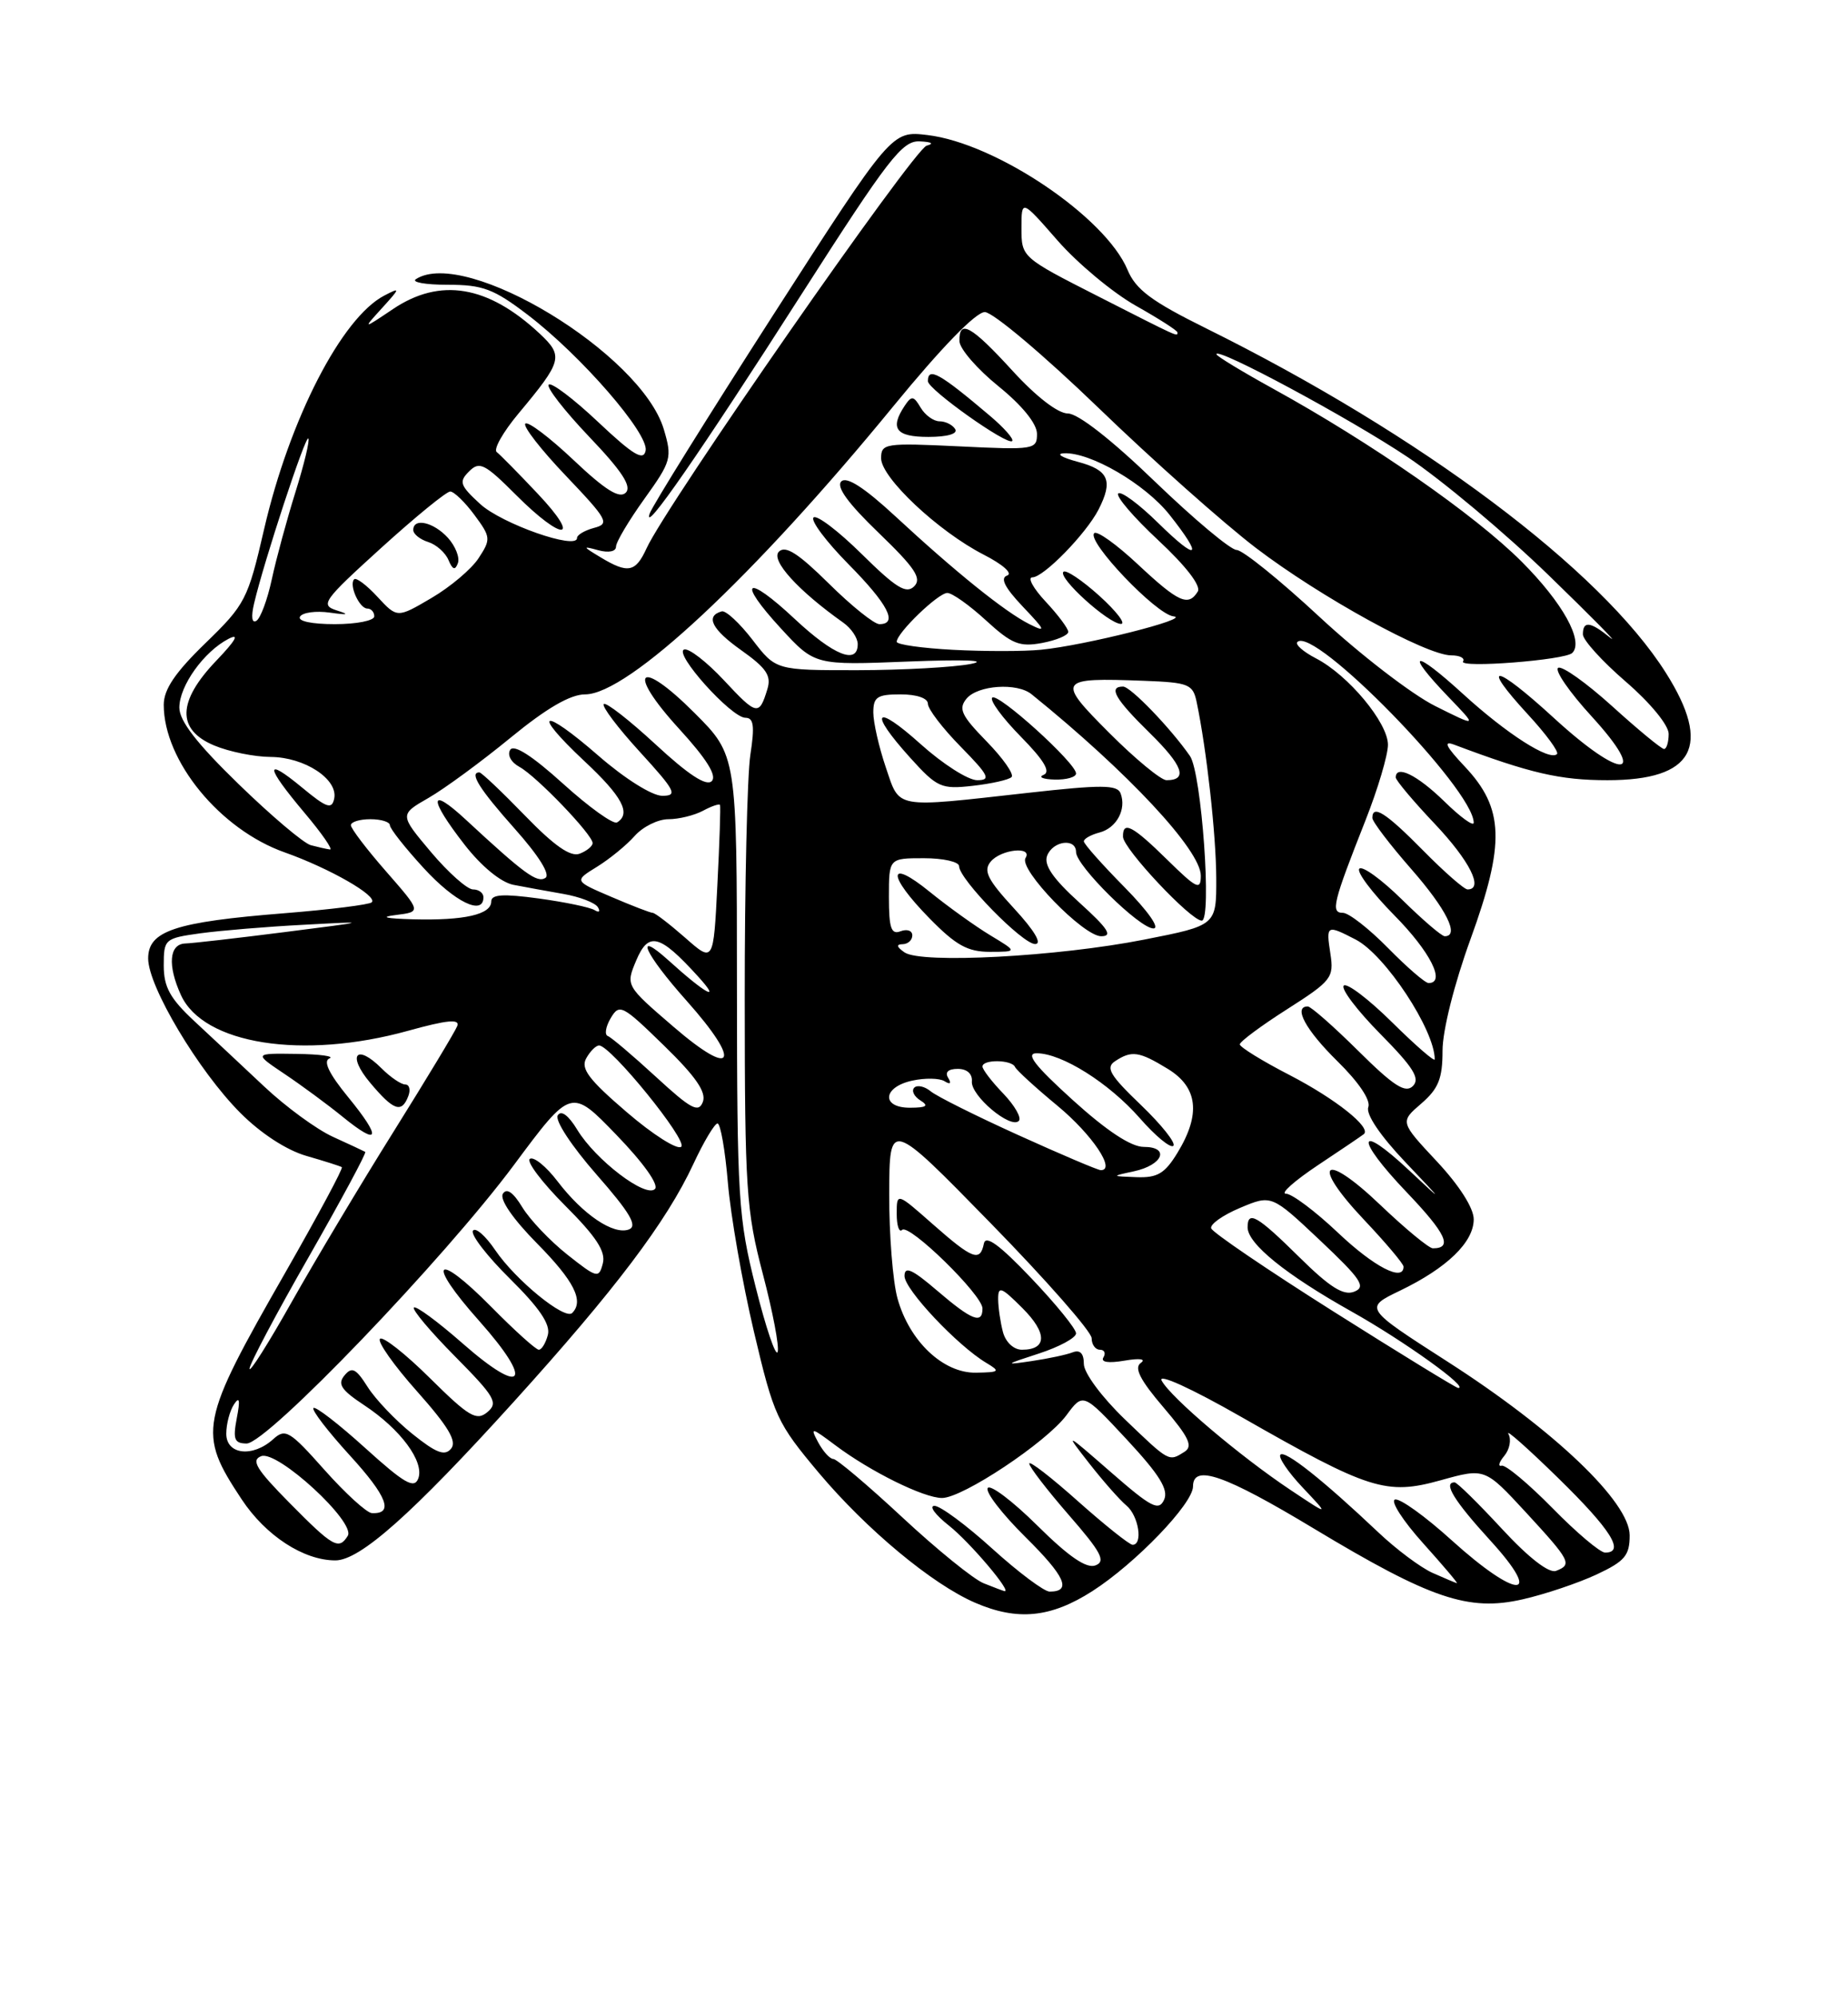 <?xml version="1.0" encoding="UTF-8" standalone="no"?>
<!DOCTYPE svg PUBLIC "-//W3C//DTD SVG 1.1//EN" "http://www.w3.org/Graphics/SVG/1.1/DTD/svg11.dtd" >
<svg xmlns="http://www.w3.org/2000/svg" xmlns:xlink="http://www.w3.org/1999/xlink" version="1.1" viewBox="0 0 237 256">
 <g >
 <path fill="currentColor"
d=" M 140.09 203.94 C 145.63 200.39 153.00 192.73 153.00 190.52 C 153.00 187.61 157.06 189.03 168.50 195.92 C 183.49 204.94 188.33 206.58 195.28 204.99 C 198.15 204.34 202.41 202.90 204.75 201.81 C 208.38 200.11 209.00 199.38 209.00 196.79 C 209.00 192.52 199.34 183.31 185.68 174.55 C 174.93 167.65 174.93 167.65 179.54 165.43 C 185.58 162.52 189.00 159.21 189.00 156.28 C 189.00 154.84 187.15 151.94 184.27 148.86 C 179.54 143.80 179.54 143.80 182.27 141.45 C 184.48 139.54 185.00 138.25 185.00 134.67 C 185.00 132.09 186.50 126.12 188.59 120.37 C 193.05 108.10 192.90 103.60 187.86 98.26 C 185.42 95.67 185.04 94.90 186.50 95.45 C 196.23 99.11 200.06 100.00 206.16 100.00 C 217.23 100.00 219.60 95.66 213.65 86.25 C 205.30 73.01 182.25 55.74 154.71 42.10 C 147.67 38.62 145.66 37.12 144.60 34.58 C 141.76 27.80 127.72 18.35 118.94 17.31 C 114.35 16.76 114.35 16.76 99.11 40.45 C 90.74 53.48 83.63 64.90 83.32 65.82 C 82.34 68.78 89.79 58.04 102.77 37.75 C 113.95 20.29 115.71 18.01 117.96 18.12 C 119.49 18.19 119.84 18.41 118.84 18.67 C 117.22 19.10 85.42 64.78 82.93 70.26 C 81.51 73.37 80.54 73.56 77.00 71.42 C 74.69 70.03 74.67 69.96 76.75 70.53 C 78.06 70.88 79.00 70.69 79.00 70.07 C 79.00 69.48 80.64 66.73 82.64 63.94 C 86.10 59.12 86.22 58.68 85.13 55.02 C 82.22 45.32 59.74 31.70 53.35 35.77 C 52.71 36.17 54.54 36.50 57.41 36.50 C 61.92 36.50 63.31 37.02 67.69 40.36 C 74.53 45.58 83.23 55.60 82.80 57.76 C 82.53 59.12 81.21 58.33 76.71 54.09 C 73.56 51.12 70.70 48.96 70.37 49.30 C 70.04 49.63 72.37 52.63 75.56 55.98 C 79.78 60.40 81.05 62.35 80.25 63.15 C 79.45 63.95 77.63 62.82 73.56 58.97 C 70.49 56.07 67.70 53.96 67.37 54.30 C 67.04 54.63 69.38 57.64 72.58 60.99 C 77.94 66.62 78.22 67.13 76.19 67.66 C 74.99 67.98 74.00 68.56 74.00 68.96 C 74.00 70.53 64.35 67.14 61.58 64.60 C 58.98 62.21 58.82 61.75 60.16 60.42 C 61.49 59.08 62.16 59.42 66.20 63.46 C 72.22 69.49 74.67 69.32 68.96 63.28 C 66.51 60.68 64.14 58.28 63.70 57.94 C 63.26 57.59 64.51 55.38 66.49 53.01 C 72.13 46.26 72.29 45.65 69.21 42.76 C 62.58 36.57 56.45 35.54 50.39 39.62 C 46.50 42.23 46.50 42.23 49.00 39.48 C 51.35 36.89 51.37 36.80 49.29 37.88 C 43.82 40.72 37.14 53.70 33.87 67.83 C 31.79 76.84 31.46 77.48 26.35 82.43 C 22.46 86.20 21.00 88.36 21.00 90.34 C 21.00 97.52 28.22 106.33 36.53 109.26 C 42.26 111.29 48.48 114.85 47.68 115.65 C 47.38 115.95 42.35 116.58 36.49 117.05 C 22.44 118.17 19.00 119.31 19.00 122.85 C 19.00 126.44 25.45 137.25 30.81 142.63 C 33.44 145.27 36.74 147.42 39.31 148.16 C 41.61 148.82 43.65 149.47 43.84 149.60 C 44.03 149.74 40.78 155.78 36.63 163.04 C 25.55 182.39 25.32 183.61 30.99 192.17 C 34.08 196.84 38.94 200.00 43.01 200.00 C 46.17 200.00 52.86 194.05 65.88 179.68 C 78.89 165.31 85.47 156.61 88.92 149.20 C 90.25 146.34 91.65 144.00 92.02 144.00 C 92.40 144.00 93.00 147.43 93.35 151.61 C 93.70 155.80 95.20 164.36 96.68 170.65 C 99.25 181.55 99.64 182.38 105.03 188.80 C 111.16 196.07 119.53 203.03 125.04 205.42 C 130.48 207.78 134.76 207.36 140.09 203.94 Z  M 126.15 202.93 C 124.86 202.42 120.17 198.62 115.74 194.50 C 111.30 190.37 107.31 187.00 106.87 187.00 C 106.43 187.00 105.56 186.04 104.93 184.87 C 103.87 182.89 104.03 182.92 107.14 185.25 C 111.63 188.62 118.48 192.00 120.81 192.00 C 123.46 192.00 134.20 184.86 136.77 181.39 C 138.91 178.50 138.91 178.50 144.50 184.50 C 148.70 189.02 149.89 190.93 149.29 192.23 C 148.61 193.71 147.66 193.22 142.51 188.73 C 136.52 183.51 136.52 183.51 139.72 187.60 C 141.48 189.85 143.62 192.27 144.46 192.97 C 146.03 194.27 146.61 198.00 145.25 198.00 C 144.84 197.99 141.69 195.48 138.25 192.42 C 134.81 189.35 132.00 187.18 132.00 187.59 C 132.00 188.01 134.28 190.97 137.07 194.18 C 141.24 198.96 141.85 200.12 140.49 200.64 C 139.34 201.08 137.08 199.54 133.04 195.54 C 129.85 192.38 126.98 190.22 126.67 190.73 C 126.35 191.24 128.53 194.06 131.50 197.00 C 136.62 202.06 137.49 204.00 134.61 204.00 C 133.91 204.00 130.61 201.53 127.26 198.50 C 123.92 195.47 120.58 193.00 119.84 193.01 C 119.10 193.02 119.95 194.16 121.71 195.55 C 124.38 197.66 129.88 204.15 128.82 203.94 C 128.64 203.90 127.44 203.45 126.15 202.93 Z  M 183.74 201.61 C 182.22 200.94 179.07 198.59 176.74 196.38 C 169.63 189.66 164.82 185.85 164.21 186.45 C 163.90 186.77 165.18 188.67 167.07 190.67 C 170.50 194.30 170.50 194.30 165.50 190.97 C 158.99 186.63 150.14 179.12 148.98 176.96 C 148.45 175.98 152.75 177.93 159.19 181.61 C 175.62 190.99 177.78 191.67 184.76 189.73 C 190.43 188.15 190.43 188.15 195.67 193.82 C 201.42 200.06 201.67 200.53 199.56 201.34 C 198.66 201.69 196.05 199.67 192.61 195.95 C 189.58 192.68 186.86 190.00 186.55 190.00 C 185.03 190.00 186.48 192.36 191.10 197.42 C 198.09 205.06 194.62 205.06 186.17 197.42 C 182.78 194.35 179.51 192.00 178.90 192.20 C 178.30 192.40 179.91 194.91 182.49 197.78 C 185.07 200.65 187.03 202.96 186.84 202.92 C 186.65 202.87 185.26 202.29 183.74 201.61 Z  M 199.10 193.30 C 196.02 190.17 193.09 187.72 192.58 187.86 C 192.08 188.00 192.23 187.43 192.92 186.60 C 193.61 185.77 193.85 184.51 193.45 183.79 C 193.05 183.08 195.94 185.64 199.86 189.47 C 206.61 196.07 208.45 199.00 205.85 199.00 C 205.21 199.00 202.18 196.44 199.10 193.30 Z  M 37.14 192.64 C 32.85 188.30 32.16 187.15 33.50 186.64 C 35.58 185.84 45.66 195.12 44.60 196.85 C 43.45 198.70 42.72 198.29 37.14 192.64 Z  M 41.62 188.41 C 37.15 183.38 36.60 183.05 35.04 184.46 C 32.40 186.85 29.00 186.45 29.02 183.75 C 29.02 182.51 29.47 180.82 30.01 180.00 C 30.71 178.93 30.82 179.44 30.37 181.75 C 29.85 184.48 30.05 185.00 31.62 185.02 C 34.22 185.05 56.93 161.40 65.94 149.28 C 73.25 139.45 73.25 139.45 79.07 145.48 C 82.53 149.06 84.53 151.87 83.99 152.40 C 82.82 153.58 76.38 148.68 74.03 144.80 C 72.90 142.94 71.96 142.25 71.53 142.96 C 71.13 143.59 73.31 146.90 76.50 150.54 C 80.80 155.44 81.80 157.14 80.66 157.58 C 78.69 158.33 74.77 155.69 71.50 151.41 C 70.05 149.51 68.46 148.22 67.96 148.53 C 67.46 148.84 69.48 151.52 72.44 154.49 C 76.47 158.51 77.71 160.41 77.31 161.94 C 76.80 163.89 76.58 163.83 72.76 160.81 C 70.55 159.06 67.95 156.33 66.98 154.73 C 65.81 152.81 64.98 152.23 64.49 153.01 C 64.05 153.73 65.79 156.25 68.88 159.38 C 73.63 164.19 74.92 166.75 73.38 168.29 C 72.44 169.23 66.12 164.08 63.51 160.23 C 62.25 158.37 60.96 157.26 60.65 157.75 C 60.34 158.25 62.49 161.03 65.43 163.93 C 69.19 167.65 70.62 169.75 70.26 171.10 C 69.99 172.14 69.47 173.00 69.10 173.00 C 68.73 173.00 66.01 170.55 63.05 167.55 C 55.80 160.21 54.56 161.57 61.45 169.30 C 68.53 177.25 67.19 179.09 59.34 172.20 C 56.15 169.40 53.34 167.33 53.08 167.59 C 52.82 167.84 55.20 170.67 58.36 173.86 C 63.48 179.03 63.93 179.81 62.50 181.00 C 61.11 182.16 60.14 181.59 55.14 176.64 C 51.98 173.51 49.09 171.24 48.73 171.60 C 48.37 171.96 50.51 175.00 53.49 178.34 C 57.50 182.85 58.63 184.74 57.85 185.68 C 57.04 186.66 55.94 186.24 52.89 183.79 C 50.73 182.06 48.15 179.35 47.15 177.77 C 45.65 175.40 45.13 175.14 44.18 176.29 C 43.25 177.40 43.76 178.16 46.68 180.09 C 51.37 183.18 54.46 187.36 53.64 189.51 C 53.12 190.86 51.86 190.14 46.83 185.59 C 43.44 182.52 40.45 180.21 40.20 180.47 C 39.94 180.72 42.05 183.46 44.87 186.55 C 49.67 191.80 50.54 194.08 47.69 193.94 C 47.04 193.91 44.30 191.42 41.62 188.41 Z  M 144.25 181.91 C 141.29 179.06 139.00 175.97 139.00 174.82 C 139.00 173.47 138.52 172.97 137.57 173.33 C 136.79 173.64 134.42 174.14 132.32 174.45 C 128.75 174.98 128.81 174.92 133.25 173.48 C 135.86 172.63 138.00 171.47 138.00 170.90 C 138.00 170.32 135.41 167.14 132.25 163.82 C 128.18 159.55 126.41 158.25 126.18 159.39 C 125.70 161.77 124.75 161.42 119.64 156.92 C 115.00 152.83 115.00 152.83 115.00 155.58 C 115.00 157.10 115.31 158.02 115.69 157.64 C 116.57 156.77 126.00 165.98 126.00 167.71 C 126.00 169.77 124.64 169.24 120.18 165.42 C 116.97 162.67 116.00 162.24 116.00 163.55 C 116.00 165.27 122.79 172.48 126.50 174.69 C 128.32 175.78 128.21 175.89 125.17 175.94 C 120.97 176.02 116.62 171.91 115.10 166.42 C 114.50 164.26 114.02 158.22 114.04 153.00 C 114.07 143.50 114.07 143.50 127.04 156.77 C 134.17 164.06 140.00 170.70 140.00 171.52 C 140.00 172.33 140.48 173.00 141.06 173.00 C 141.64 173.00 141.84 173.44 141.51 173.98 C 141.13 174.60 142.15 174.75 144.20 174.40 C 146.18 174.06 147.02 174.18 146.29 174.70 C 145.42 175.32 146.23 176.90 149.20 180.37 C 152.48 184.21 153.03 185.37 151.91 186.08 C 149.88 187.36 149.99 187.42 144.25 181.91 Z  M 171.06 168.13 C 162.57 162.77 155.49 157.96 155.33 157.44 C 155.16 156.92 156.83 155.74 159.05 154.81 C 163.07 153.12 163.07 153.12 169.29 158.98 C 174.58 163.97 175.23 164.95 173.67 165.56 C 172.30 166.10 170.55 165.00 166.64 161.14 C 161.24 155.81 160.00 155.09 160.00 157.31 C 160.00 159.41 164.89 163.37 173.33 168.10 C 180.04 171.86 188.56 177.97 187.00 177.90 C 186.72 177.88 179.55 173.49 171.06 168.13 Z  M 32.00 175.43 C 32.00 174.85 35.41 168.40 39.59 161.11 C 43.76 153.81 47.03 147.75 46.84 147.64 C 46.65 147.53 44.79 146.66 42.70 145.71 C 40.61 144.76 36.63 141.85 33.86 139.24 C 31.09 136.63 27.06 132.87 24.91 130.87 C 21.81 127.98 21.00 126.52 21.00 123.75 C 21.00 120.36 21.12 120.26 25.72 119.62 C 28.32 119.27 34.28 118.77 38.97 118.53 C 47.50 118.07 47.50 118.07 36.50 119.47 C 30.45 120.24 24.71 120.90 23.75 120.93 C 21.69 121.01 21.47 123.73 23.20 127.53 C 26.08 133.86 38.82 135.86 52.33 132.12 C 57.34 130.73 59.00 130.57 58.64 131.51 C 58.37 132.21 54.71 138.27 50.51 144.99 C 46.30 151.71 40.42 161.54 37.43 166.84 C 34.44 172.15 32.00 176.01 32.00 175.43 Z  M 44.64 140.61 C 42.20 137.63 41.41 136.00 42.25 135.66 C 42.94 135.38 41.03 135.12 38.02 135.08 C 32.54 135.00 32.54 135.00 36.52 137.67 C 38.71 139.14 42.05 141.60 43.94 143.14 C 48.69 147.00 48.99 145.92 44.64 140.61 Z  M 52.36 140.50 C 52.68 139.68 52.50 139.00 51.97 139.00 C 51.44 139.00 50.07 138.07 48.94 136.94 C 45.69 133.69 44.47 135.22 47.48 138.79 C 50.48 142.36 51.51 142.72 52.36 140.50 Z  M 96.92 165.00 C 94.67 156.06 94.53 153.76 94.51 126.15 C 94.50 96.81 94.50 96.81 89.07 91.38 C 81.90 84.20 80.23 85.91 87.09 93.41 C 90.62 97.27 91.97 99.43 91.28 100.12 C 90.59 100.81 88.28 99.30 84.10 95.43 C 80.71 92.30 77.71 89.96 77.43 90.24 C 77.15 90.52 79.23 93.28 82.06 96.37 C 86.64 101.38 86.95 102.00 84.93 102.00 C 83.63 102.00 80.14 99.81 76.78 96.89 C 69.49 90.54 68.02 91.06 74.93 97.54 C 79.81 102.09 80.97 104.28 79.14 105.41 C 78.67 105.71 75.55 103.47 72.21 100.45 C 68.25 96.87 65.90 95.36 65.43 96.11 C 65.03 96.76 65.54 97.71 66.61 98.29 C 68.79 99.47 76.00 106.98 76.00 108.06 C 76.00 108.46 75.25 109.07 74.34 109.42 C 73.17 109.87 71.09 108.42 67.32 104.53 C 64.37 101.49 61.74 99.00 61.48 99.00 C 60.14 99.00 61.48 101.13 66.02 106.23 C 69.12 109.71 70.62 112.12 69.94 112.53 C 68.87 113.20 67.22 111.99 59.75 105.07 C 55.00 100.67 54.92 102.28 59.59 108.28 C 61.75 111.05 64.23 113.09 65.84 113.41 C 67.30 113.69 70.19 114.22 72.26 114.58 C 74.33 114.94 76.31 115.70 76.67 116.27 C 77.02 116.84 76.83 117.01 76.25 116.65 C 75.66 116.29 72.45 115.62 69.09 115.16 C 64.51 114.54 63.00 114.63 63.00 115.55 C 63.00 117.21 59.55 118.00 53.00 117.83 C 49.43 117.73 48.65 117.54 50.77 117.28 C 54.04 116.87 54.04 116.87 49.52 111.70 C 47.03 108.86 45.00 106.19 45.00 105.77 C 45.00 105.35 46.12 105.00 47.50 105.00 C 48.88 105.00 50.00 105.35 50.00 105.77 C 50.00 106.20 51.95 108.67 54.34 111.27 C 58.34 115.63 62.00 117.41 62.00 115.00 C 62.00 114.45 61.40 114.00 60.66 114.00 C 59.92 114.00 57.49 111.84 55.27 109.21 C 51.23 104.41 51.23 104.41 54.96 102.27 C 57.01 101.09 61.74 97.62 65.47 94.56 C 70.09 90.77 73.14 89.00 75.04 89.00 C 80.54 89.00 96.63 73.97 114.60 52.03 C 120.73 44.55 125.15 40.00 126.30 40.00 C 127.32 40.00 133.86 45.51 140.85 52.25 C 147.83 58.99 156.94 67.08 161.08 70.24 C 169.31 76.51 182.93 84.00 186.11 84.00 C 187.22 84.00 187.90 84.35 187.63 84.78 C 187.08 85.67 200.72 84.61 201.64 83.69 C 203.15 82.18 200.40 77.24 195.13 71.97 C 189.15 65.99 175.81 56.72 163.25 49.81 C 159.26 47.61 156.00 45.63 156.00 45.40 C 156.00 44.43 173.12 53.63 180.50 58.57 C 184.90 61.51 193.04 68.33 198.59 73.71 C 204.14 79.09 207.71 82.71 206.52 81.75 C 203.96 79.66 203.00 79.54 203.00 81.31 C 203.00 82.03 205.47 84.76 208.50 87.37 C 211.65 90.09 214.00 92.95 214.00 94.06 C 214.00 95.13 213.73 96.00 213.41 96.00 C 213.08 96.00 210.09 93.54 206.77 90.53 C 203.44 87.52 200.32 85.30 199.83 85.60 C 199.34 85.91 201.27 88.71 204.13 91.83 C 211.51 99.90 208.07 100.07 199.33 92.07 C 191.70 85.07 189.69 84.77 195.94 91.56 C 198.27 94.08 199.96 96.38 199.68 96.65 C 198.74 97.59 193.24 94.07 187.62 88.94 C 181.27 83.14 180.05 83.38 185.75 89.32 C 189.50 93.21 189.50 93.21 184.05 90.49 C 181.05 88.99 174.41 83.88 169.29 79.13 C 164.18 74.38 159.36 70.49 158.59 70.49 C 157.82 70.48 153.12 66.54 148.13 61.74 C 142.58 56.38 138.25 53.00 136.96 53.00 C 135.68 53.00 132.88 50.84 129.83 47.50 C 124.55 41.73 122.97 40.85 123.05 43.75 C 123.08 44.71 125.32 47.30 128.04 49.50 C 131.09 51.97 132.98 54.30 132.99 55.60 C 133.00 57.62 132.65 57.68 123.00 57.21 C 113.50 56.76 113.00 56.83 113.00 58.74 C 113.00 61.22 120.32 68.10 126.15 71.09 C 128.62 72.35 129.92 73.51 129.16 73.77 C 128.24 74.09 128.85 75.30 131.16 77.74 C 134.11 80.84 134.21 81.10 132.00 79.99 C 128.89 78.43 122.54 73.32 114.82 66.17 C 110.83 62.48 108.57 61.03 107.89 61.71 C 107.21 62.39 108.78 64.54 112.69 68.30 C 117.36 72.80 118.25 74.14 117.24 75.15 C 116.23 76.17 114.92 75.36 110.52 71.02 C 107.51 68.05 104.73 65.94 104.33 66.33 C 103.94 66.73 105.95 69.41 108.81 72.31 C 113.90 77.46 115.21 80.00 112.78 80.00 C 112.11 80.00 109.19 77.66 106.29 74.79 C 102.37 70.92 100.73 69.87 99.89 70.71 C 98.80 71.80 102.36 75.71 108.15 79.81 C 109.17 80.53 110.00 81.76 110.00 82.56 C 110.00 85.24 106.94 84.02 101.94 79.35 C 95.65 73.46 94.40 74.31 100.16 80.56 C 104.50 85.27 104.50 85.27 116.50 84.79 C 123.65 84.51 126.88 84.63 124.50 85.10 C 122.30 85.53 115.78 85.89 110.00 85.90 C 99.50 85.91 99.50 85.91 96.50 82.00 C 94.85 79.86 93.08 78.22 92.56 78.36 C 90.42 78.96 91.28 80.66 95.06 83.34 C 98.29 85.63 98.95 86.60 98.41 88.34 C 97.36 91.78 97.06 91.72 92.84 87.19 C 90.63 84.83 88.34 83.05 87.74 83.25 C 86.35 83.72 93.79 92.00 95.60 92.00 C 96.66 92.00 96.80 93.05 96.23 96.75 C 95.83 99.36 95.50 113.42 95.51 128.00 C 95.52 152.48 95.70 155.17 97.83 163.28 C 99.10 168.11 99.96 172.61 99.73 173.28 C 99.50 173.95 98.23 170.22 96.92 165.00 Z  M 126.95 53.29 C 120.48 47.81 119.00 46.99 119.00 48.86 C 119.00 49.91 129.19 57.14 129.81 56.53 C 130.05 56.28 128.77 54.83 126.95 53.29 Z  M 122.50 55.00 C 122.16 54.45 121.26 54.00 120.49 54.00 C 119.73 54.00 118.64 53.21 118.07 52.25 C 117.17 50.72 116.91 50.69 116.03 52.00 C 114.08 54.93 114.89 56.00 119.06 56.00 C 121.51 56.00 122.87 55.60 122.50 55.00 Z  M 128.63 170.75 C 128.30 169.51 128.02 167.61 128.01 166.52 C 128.00 164.79 128.40 164.94 131.12 167.66 C 134.33 170.86 134.30 173.00 131.06 173.00 C 130.01 173.00 128.98 172.04 128.63 170.75 Z  M 171.59 158.00 C 168.69 155.25 165.68 153.00 164.92 153.00 C 164.15 153.00 166.00 151.36 169.01 149.35 C 172.03 147.35 174.68 145.55 174.91 145.36 C 175.91 144.52 171.27 140.84 165.40 137.80 C 161.88 135.99 159.01 134.21 159.00 133.86 C 159.00 133.51 161.73 131.48 165.06 129.36 C 170.77 125.72 171.09 125.31 170.62 122.25 C 170.05 118.54 170.13 118.50 173.87 120.43 C 177.64 122.38 184.00 132.01 184.00 135.78 C 184.00 136.14 181.54 134.00 178.52 131.02 C 175.51 128.05 172.73 125.94 172.33 126.33 C 171.94 126.73 174.05 129.51 177.02 132.52 C 181.26 136.81 182.16 138.24 181.20 139.20 C 180.24 140.16 178.74 139.20 174.21 134.71 C 171.04 131.57 168.12 129.00 167.72 129.00 C 165.81 129.00 167.44 132.01 171.52 136.02 C 174.26 138.71 175.82 141.03 175.48 141.91 C 175.14 142.79 177.00 145.55 180.21 148.93 C 185.19 154.17 185.22 154.23 180.77 150.06 C 174.00 143.71 173.70 145.79 180.38 152.79 C 185.47 158.12 186.35 160.00 183.76 160.00 C 183.26 160.00 180.23 157.50 177.02 154.44 C 169.69 147.44 167.99 149.00 174.94 156.35 C 177.72 159.29 180.00 161.99 180.00 162.35 C 180.00 164.34 176.23 162.39 171.59 158.00 Z  M 145.42 150.13 C 149.14 149.33 150.08 147.00 146.68 147.00 C 145.05 147.00 141.93 144.94 137.58 141.00 C 132.68 136.56 131.48 135.00 132.95 135.00 C 136.17 135.00 142.22 138.81 146.17 143.31 C 148.18 145.61 150.12 147.21 150.48 146.86 C 150.83 146.51 148.95 144.15 146.31 141.62 C 142.34 137.82 141.76 136.84 143.00 136.02 C 145.13 134.61 146.08 134.75 149.75 136.99 C 153.63 139.35 154.03 142.80 151.01 147.75 C 149.39 150.41 148.44 150.98 145.76 150.88 C 142.50 150.76 142.50 150.76 145.42 150.13 Z  M 130.62 145.50 C 125.19 143.04 120.11 140.51 119.35 139.87 C 118.58 139.24 117.64 139.03 117.25 139.41 C 116.87 139.80 117.22 140.53 118.03 141.04 C 119.15 141.74 118.84 141.97 116.75 141.98 C 112.99 142.01 113.17 139.34 116.98 138.51 C 118.61 138.15 120.48 138.18 121.13 138.58 C 121.87 139.04 122.04 138.88 121.60 138.15 C 121.15 137.43 121.61 137.00 122.83 137.00 C 124.01 137.00 124.72 137.63 124.64 138.61 C 124.48 140.43 129.60 144.74 130.66 143.67 C 131.04 143.29 130.15 141.72 128.68 140.18 C 127.20 138.65 126.00 137.08 126.00 136.70 C 126.00 135.76 129.75 135.81 130.17 136.75 C 130.35 137.16 132.81 139.41 135.63 141.74 C 140.07 145.42 143.17 150.03 141.16 149.98 C 140.80 149.98 136.05 147.96 130.62 145.50 Z  M 80.38 142.55 C 75.51 138.38 74.44 136.96 75.18 135.65 C 75.68 134.74 76.43 134.00 76.83 134.00 C 78.32 134.00 88.22 146.18 87.37 146.98 C 86.89 147.43 83.74 145.44 80.38 142.55 Z  M 84.12 138.02 C 81.17 135.31 78.39 132.95 77.95 132.79 C 77.51 132.63 77.67 131.60 78.32 130.50 C 79.44 128.61 79.80 128.80 85.14 134.00 C 89.22 137.97 90.61 139.98 90.14 141.23 C 89.59 142.68 88.63 142.17 84.12 138.02 Z  M 86.37 131.60 C 80.24 126.33 80.24 126.33 81.59 123.11 C 83.17 119.37 84.59 119.73 89.50 125.13 C 92.62 128.55 90.52 127.43 85.75 123.11 C 81.21 119.01 82.64 122.20 88.07 128.29 C 95.20 136.29 94.16 138.31 86.37 131.60 Z  M 178.00 121.50 C 175.57 119.03 172.97 117.00 172.22 117.00 C 170.63 117.00 170.94 115.73 175.11 105.17 C 176.70 101.15 178.00 96.77 178.00 95.46 C 178.00 92.63 172.91 86.52 168.76 84.38 C 167.14 83.54 166.07 82.60 166.38 82.29 C 168.49 80.18 188.98 101.16 189.00 105.45 C 189.00 105.98 187.29 104.74 185.21 102.70 C 181.76 99.34 179.00 97.98 179.00 99.65 C 179.00 100.01 181.25 102.69 184.00 105.59 C 188.50 110.35 190.33 114.00 188.21 114.00 C 187.78 114.00 185.21 111.75 182.50 109.00 C 177.75 104.18 176.00 103.06 176.00 104.84 C 176.00 105.31 178.25 108.26 181.00 111.40 C 185.51 116.55 187.22 120.00 185.28 120.00 C 184.89 120.00 182.43 117.89 179.81 115.31 C 177.19 112.73 174.72 110.94 174.33 111.34 C 173.94 111.73 175.95 114.41 178.81 117.31 C 183.42 121.97 185.46 126.00 183.21 126.00 C 182.77 126.00 180.43 123.97 178.00 121.50 Z  M 87.87 120.19 C 85.87 118.44 84.00 117.00 83.70 117.00 C 83.41 117.00 81.02 116.08 78.39 114.95 C 73.62 112.91 73.62 112.91 76.56 111.10 C 78.18 110.10 80.36 108.32 81.40 107.14 C 82.45 105.96 84.39 105.00 85.72 105.00 C 87.05 105.00 89.04 104.51 90.15 103.92 C 91.26 103.32 92.25 102.99 92.34 103.17 C 92.43 103.35 92.28 107.98 92.00 113.44 C 91.50 123.39 91.50 123.39 87.87 120.19 Z  M 116.00 122.07 C 114.99 121.37 114.91 121.03 115.75 121.02 C 116.44 121.01 117.00 120.50 117.00 119.89 C 117.00 119.28 116.33 119.05 115.50 119.36 C 114.29 119.83 114.00 118.97 114.00 114.97 C 114.00 110.00 114.00 110.00 118.50 110.00 C 120.97 110.00 123.00 110.46 123.00 111.02 C 123.00 112.69 131.13 121.00 132.75 121.00 C 133.69 121.00 132.68 119.29 130.05 116.44 C 126.64 112.74 126.08 111.61 127.05 110.44 C 128.37 108.85 132.48 108.42 131.52 109.98 C 130.62 111.42 138.93 120.00 141.22 120.00 C 142.75 120.00 142.12 119.03 138.42 115.68 C 135.04 112.62 133.84 110.87 134.29 109.68 C 135.03 107.76 138.00 107.38 138.00 109.21 C 138.00 110.97 146.14 119.00 147.92 119.00 C 148.80 119.00 147.24 116.79 144.22 113.72 C 141.35 110.81 139.00 108.17 139.00 107.84 C 139.00 107.50 139.90 107.00 140.99 106.71 C 143.20 106.14 144.49 103.73 143.71 101.68 C 143.29 100.58 141.23 100.57 131.85 101.62 C 114.44 103.56 115.44 103.74 113.59 98.32 C 112.72 95.75 112.00 92.60 112.00 91.32 C 112.00 89.33 112.50 89.00 115.50 89.00 C 117.58 89.00 119.00 89.49 119.00 90.21 C 119.00 90.88 120.89 93.35 123.21 95.71 C 126.83 99.40 127.12 100.00 125.32 100.00 C 124.16 100.00 120.92 97.93 118.11 95.41 C 112.17 90.07 111.31 91.12 116.71 97.10 C 120.19 100.95 120.70 101.18 124.76 100.72 C 127.15 100.45 129.38 99.95 129.73 99.60 C 130.08 99.25 128.64 97.19 126.53 95.03 C 123.28 91.70 122.88 90.85 123.96 89.54 C 125.40 87.82 130.43 87.47 132.29 88.98 C 144.65 98.96 154.00 108.98 154.00 112.24 C 154.00 114.16 153.49 113.92 149.71 110.21 C 145.23 105.81 143.98 105.16 144.02 107.25 C 144.05 108.78 152.71 118.00 154.12 118.00 C 155.45 118.00 154.10 99.05 152.61 96.90 C 150.12 93.32 144.99 88.00 144.03 88.00 C 142.09 88.00 143.00 89.59 147.46 93.96 C 151.72 98.14 152.38 100.00 149.60 100.00 C 148.90 100.00 145.61 97.29 142.30 93.98 C 135.44 87.12 135.63 86.84 146.72 87.26 C 152.47 87.48 152.99 87.69 153.47 90.00 C 154.75 96.12 155.96 107.00 155.98 112.56 C 156.00 118.61 156.00 118.61 146.75 120.43 C 135.65 122.62 118.14 123.55 116.00 122.07 Z  M 127.00 119.88 C 125.08 118.72 121.59 116.22 119.25 114.32 C 113.77 109.87 113.75 112.15 119.21 117.71 C 122.60 121.17 124.10 122.00 126.96 122.00 C 130.50 121.99 130.50 121.99 127.00 119.88 Z  M 138.00 99.14 C 138.00 97.80 127.95 88.72 127.25 89.42 C 126.90 89.76 128.55 92.01 130.91 94.41 C 133.88 97.43 134.78 98.93 133.85 99.31 C 133.11 99.60 133.74 99.88 135.25 99.92 C 136.76 99.96 138.00 99.61 138.00 99.14 Z  M 39.86 108.33 C 38.95 108.09 34.79 104.57 30.61 100.51 C 25.25 95.31 23.00 92.40 23.00 90.70 C 23.00 87.90 26.16 83.50 29.33 81.87 C 30.76 81.14 30.22 82.09 27.75 84.67 C 22.73 89.91 22.64 93.53 27.47 95.55 C 29.38 96.35 32.64 97.01 34.72 97.02 C 39.07 97.05 43.38 99.88 42.86 102.36 C 42.56 103.78 41.90 103.56 38.75 100.95 C 33.87 96.92 33.99 98.17 39.06 104.19 C 41.29 106.83 42.75 108.95 42.31 108.88 C 41.86 108.82 40.76 108.57 39.86 108.33 Z  M 122.25 83.29 C 118.26 83.08 115.00 82.62 115.00 82.26 C 115.00 81.13 120.32 76.00 121.49 76.00 C 122.11 76.00 124.34 77.58 126.45 79.52 C 129.76 82.55 130.76 82.95 133.65 82.41 C 135.49 82.06 137.00 81.43 137.00 80.99 C 137.00 80.56 135.69 78.81 134.10 77.11 C 132.50 75.40 131.74 74.00 132.40 74.00 C 133.84 74.00 139.29 68.41 140.88 65.32 C 142.78 61.61 142.20 60.25 138.25 59.20 C 136.19 58.65 135.37 58.16 136.43 58.10 C 139.80 57.92 146.84 62.02 149.98 65.97 C 154.40 71.55 153.67 72.07 148.52 67.02 C 146.06 64.60 143.76 62.91 143.41 63.25 C 143.07 63.60 145.38 66.30 148.56 69.26 C 152.10 72.56 154.06 75.10 153.61 75.82 C 152.40 77.78 151.14 77.21 145.94 72.35 C 143.21 69.79 140.68 67.98 140.33 68.34 C 139.31 69.35 148.29 78.78 150.50 79.00 C 152.93 79.25 139.09 82.74 133.50 83.28 C 131.30 83.50 126.24 83.50 122.25 83.29 Z  M 140.98 76.36 C 138.76 74.36 136.69 72.98 136.38 73.29 C 135.63 74.04 142.14 79.93 143.75 79.97 C 144.44 79.99 143.19 78.36 140.98 76.36 Z  M 32.59 77.33 C 33.87 71.89 39.16 55.82 39.54 56.20 C 39.75 56.41 39.01 59.49 37.90 63.04 C 36.79 66.59 35.42 71.63 34.86 74.24 C 34.30 76.85 33.41 79.25 32.88 79.57 C 32.30 79.93 32.18 79.05 32.59 77.33 Z  M 38.48 79.03 C 38.81 78.50 40.52 78.27 42.29 78.52 C 44.65 78.85 44.89 78.78 43.19 78.24 C 41.03 77.55 41.42 77.00 48.86 70.25 C 53.26 66.26 57.25 63.00 57.74 63.00 C 58.22 63.00 59.62 64.35 60.84 66.00 C 62.95 68.85 62.97 69.11 61.38 71.54 C 60.47 72.94 57.74 75.24 55.33 76.65 C 50.94 79.23 50.94 79.23 48.41 76.50 C 47.03 75.00 45.68 73.99 45.42 74.25 C 44.72 74.95 46.08 78.00 47.11 78.00 C 47.60 78.00 48.00 78.45 48.00 79.00 C 48.00 79.55 45.72 80.00 42.94 80.00 C 39.94 80.00 38.12 79.61 38.48 79.03 Z  M 57.45 68.94 C 55.61 66.92 53.00 66.32 53.00 67.93 C 53.00 68.45 53.86 69.14 54.91 69.47 C 55.96 69.80 57.13 70.85 57.52 71.79 C 58.04 73.03 58.37 73.14 58.72 72.19 C 58.99 71.47 58.41 70.01 57.45 68.94 Z  M 140.75 37.94 C 131.05 33.01 131.00 32.96 131.00 29.26 C 131.00 25.53 131.00 25.53 135.64 30.84 C 138.19 33.75 142.69 37.50 145.64 39.17 C 148.59 40.83 151.00 42.37 151.00 42.60 C 151.00 43.17 151.40 43.36 140.75 37.94 Z "/>
</g>
</svg>